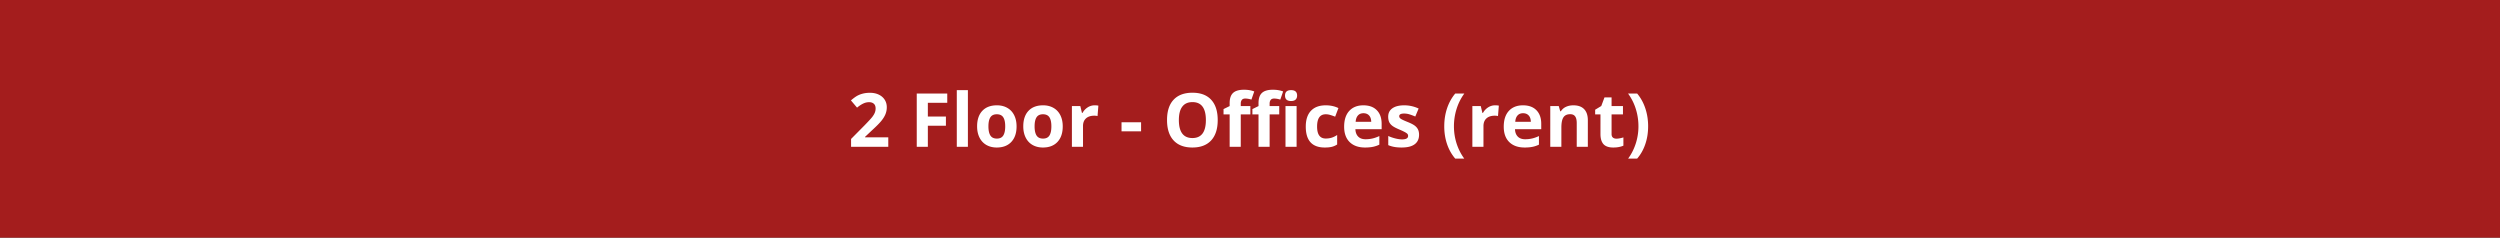 <svg width="1073" height="102" fill="none" xmlns="http://www.w3.org/2000/svg"><rect width="100%" height="100%" fill="#333333" stroke="none"/><g clip-path="url(#clip0_187_1914)"><path fill="#C01818" fill-opacity=".8" d="M0 0h1073v102H0z"/><path d="M381.25 63h-15.969v-3.36l5.735-5.796c1.698-1.74 2.807-2.943 3.328-3.61.521-.677.896-1.302 1.125-1.875a4.756 4.756 0 00.343-1.78c0-.918-.255-1.6-.765-2.048-.5-.448-1.172-.672-2.016-.672-.885 0-1.745.203-2.578.61-.833.406-1.703.984-2.609 1.734l-2.625-3.11c1.125-.958 2.057-1.635 2.797-2.03a10.011 10.011 0 012.422-.907c.874-.218 1.854-.328 2.937-.328 1.427 0 2.687.26 3.781.781 1.094.521 1.943 1.25 2.547 2.188.604.937.906 2.01.906 3.219a7.841 7.841 0 01-.562 2.968c-.365.917-.938 1.86-1.719 2.828-.771.97-2.135 2.35-4.094 4.141l-2.937 2.766v.218h9.953V63zm16.984 0h-4.765V40.156h13.093v3.969h-8.328v5.89h7.75v3.954h-7.75V63zm17.188 0h-4.766V38.687h4.766V63zm8.812-8.766c0 1.73.282 3.037.844 3.922.573.886 1.5 1.328 2.781 1.328 1.271 0 2.183-.437 2.735-1.312.562-.886.844-2.198.844-3.938 0-1.729-.282-3.026-.844-3.89-.563-.865-1.485-1.297-2.766-1.297-1.271 0-2.187.432-2.75 1.297-.562.854-.844 2.15-.844 3.89zm12.078 0c0 2.844-.75 5.068-2.25 6.672s-3.588 2.407-6.265 2.407c-1.677 0-3.156-.365-4.438-1.094-1.281-.74-2.265-1.797-2.953-3.172-.687-1.375-1.031-2.98-1.031-4.813 0-2.854.745-5.073 2.234-6.656 1.49-1.583 3.584-2.375 6.282-2.375 1.677 0 3.156.365 4.437 1.094 1.281.729 2.266 1.776 2.953 3.14.688 1.365 1.031 2.964 1.031 4.797zm7.735 0c0 1.73.281 3.037.844 3.922.573.886 1.5 1.328 2.781 1.328 1.271 0 2.182-.437 2.734-1.312.563-.886.844-2.198.844-3.938 0-1.729-.281-3.026-.844-3.89-.562-.865-1.484-1.297-2.765-1.297-1.271 0-2.188.432-2.75 1.297-.563.854-.844 2.15-.844 3.89zm12.078 0c0 2.844-.75 5.068-2.25 6.672s-3.589 2.407-6.266 2.407c-1.677 0-3.156-.365-4.437-1.094-1.281-.74-2.266-1.797-2.953-3.172-.688-1.375-1.031-2.98-1.031-4.813 0-2.854.744-5.073 2.234-6.656 1.489-1.583 3.583-2.375 6.281-2.375 1.677 0 3.156.365 4.438 1.094 1.281.729 2.265 1.776 2.953 3.14.687 1.365 1.031 2.964 1.031 4.797zm13.687-9.03c.646 0 1.183.046 1.61.14l-.36 4.468c-.385-.104-.854-.156-1.406-.156-1.521 0-2.708.39-3.562 1.172-.844.781-1.266 1.875-1.266 3.281V63h-4.766V45.531h3.61l.703 2.938h.234a6.526 6.526 0 012.188-2.36 5.415 5.415 0 013.015-.906zm11.547 11.171v-3.906h8.391v3.906h-8.391zm41.282-4.828c0 3.781-.938 6.687-2.813 8.719-1.875 2.03-4.562 3.047-8.062 3.047-3.5 0-6.188-1.016-8.063-3.047-1.875-2.032-2.812-4.948-2.812-8.75 0-3.802.937-6.703 2.812-8.703 1.886-2.01 4.583-3.016 8.094-3.016 3.51 0 6.193 1.01 8.047 3.031 1.864 2.021 2.797 4.927 2.797 8.719zm-16.672 0c0 2.552.484 4.474 1.453 5.766.969 1.291 2.417 1.937 4.344 1.937 3.864 0 5.796-2.568 5.796-7.703 0-5.146-1.921-7.719-5.765-7.719-1.927 0-3.38.651-4.359 1.953-.98 1.292-1.469 3.214-1.469 5.766zm30.687-2.438h-4.125V63h-4.765V49.11h-2.625v-2.297l2.625-1.282V44.25c0-1.99.489-3.443 1.468-4.36.98-.916 2.547-1.374 4.704-1.374 1.645 0 3.109.244 4.39.734l-1.219 3.5c-.958-.302-1.843-.453-2.656-.453-.677 0-1.167.203-1.469.61-.302.395-.453.906-.453 1.53v1.094h4.125v3.578zm12.391 0h-4.125V63h-4.766V49.11h-2.625v-2.297l2.625-1.282V44.25c0-1.99.49-3.443 1.469-4.36.979-.916 2.547-1.374 4.703-1.374 1.646 0 3.11.244 4.391.734l-1.219 3.5c-.958-.302-1.844-.453-2.656-.453-.677 0-1.167.203-1.469.61-.302.395-.453.906-.453 1.53v1.094h4.125v3.578zm2.484-8.093c0-1.552.865-2.328 2.594-2.328 1.729 0 2.594.776 2.594 2.328 0 .74-.219 1.317-.657 1.734-.427.406-1.072.61-1.937.61-1.729 0-2.594-.782-2.594-2.344zM556.5 63h-4.766V45.531h4.766V63zm12.094.313c-5.438 0-8.156-2.985-8.156-8.954 0-2.968.739-5.234 2.218-6.797 1.479-1.572 3.599-2.359 6.36-2.359 2.02 0 3.833.396 5.437 1.188l-1.406 3.687a22.2 22.2 0 00-2.094-.734 6.581 6.581 0 00-1.937-.297c-2.48 0-3.719 1.76-3.719 5.281 0 3.417 1.239 5.125 3.719 5.125.916 0 1.765-.12 2.546-.36a9.394 9.394 0 002.344-1.156v4.079c-.771.49-1.552.828-2.344 1.015-.781.188-1.77.282-2.968.282zm16.609-14.72c-1.01 0-1.802.324-2.375.97-.573.635-.901 1.541-.984 2.718h6.687c-.021-1.177-.328-2.083-.922-2.718-.593-.646-1.395-.97-2.406-.97zm.672 14.72c-2.813 0-5.01-.777-6.594-2.329-1.583-1.552-2.375-3.75-2.375-6.593 0-2.927.729-5.188 2.188-6.782 1.468-1.604 3.495-2.406 6.078-2.406 2.469 0 4.39.703 5.766 2.11C592.312 48.718 593 50.66 593 53.14v2.312h-11.266c.052 1.354.454 2.412 1.204 3.172.75.76 1.802 1.14 3.156 1.14a13.1 13.1 0 002.984-.328c.938-.218 1.917-.567 2.938-1.046v3.687a10.95 10.95 0 01-2.672.922c-.948.208-2.104.313-3.469.313zm23.187-5.5c0 1.791-.624 3.156-1.874 4.093-1.24.938-3.099 1.407-5.579 1.407-1.27 0-2.354-.089-3.25-.266a11.976 11.976 0 01-2.515-.75v-3.938c.885.417 1.88.766 2.984 1.047 1.115.282 2.094.422 2.938.422 1.729 0 2.593-.5 2.593-1.5 0-.375-.114-.677-.343-.906-.23-.24-.625-.505-1.188-.797a27.547 27.547 0 00-2.25-1.047c-1.344-.562-2.333-1.083-2.969-1.562-.625-.48-1.083-1.026-1.375-1.641-.281-.625-.422-1.39-.422-2.297 0-1.552.599-2.75 1.797-3.594 1.209-.854 2.917-1.28 5.125-1.28 2.105 0 4.151.457 6.141 1.374l-1.437 3.438a26.473 26.473 0 00-2.454-.922 7.698 7.698 0 00-2.328-.36c-1.406 0-2.109.38-2.109 1.141 0 .427.224.797.672 1.11.458.312 1.453.775 2.984 1.39 1.365.552 2.365 1.068 3 1.547.636.479 1.104 1.031 1.406 1.656.302.625.453 1.37.453 2.234zm10.813-3.579c0-2.76.401-5.343 1.203-7.75.813-2.406 1.979-4.515 3.5-6.328h3.906a22.519 22.519 0 00-3.328 6.625 24.8 24.8 0 00-1.125 7.422c0 2.552.38 5.021 1.141 7.406.771 2.375 1.864 4.526 3.281 6.453h-3.875c-1.531-1.77-2.698-3.838-3.5-6.203-.802-2.364-1.203-4.906-1.203-7.625zm21.813-9.03c.645 0 1.182.046 1.609.14l-.359 4.468c-.386-.104-.855-.156-1.407-.156-1.521 0-2.708.39-3.562 1.172-.844.781-1.266 1.875-1.266 3.281V63h-4.765V45.531h3.609l.703 2.938h.234a6.526 6.526 0 012.188-2.36 5.416 5.416 0 013.016-.906zm12.015 3.39c-1.01 0-1.802.323-2.375.968-.573.636-.901 1.542-.984 2.72h6.687c-.021-1.178-.328-2.084-.922-2.72-.593-.645-1.395-.968-2.406-.968zm.672 14.718c-2.813 0-5.01-.776-6.594-2.328-1.583-1.552-2.375-3.75-2.375-6.593 0-2.927.729-5.188 2.188-6.782 1.468-1.604 3.495-2.406 6.078-2.406 2.469 0 4.39.703 5.766 2.11 1.374 1.406 2.062 3.348 2.062 5.828v2.312h-11.266c.052 1.354.454 2.412 1.204 3.172.75.76 1.802 1.14 3.156 1.14a13.1 13.1 0 002.984-.328c.938-.218 1.917-.567 2.938-1.046v3.687a10.95 10.95 0 01-2.672.922c-.948.208-2.104.313-3.469.313zM681.5 63h-4.766V52.797c0-1.26-.224-2.203-.672-2.828-.447-.636-1.161-.953-2.14-.953-1.333 0-2.297.448-2.891 1.343-.593.886-.89 2.36-.89 4.422V63h-4.766V45.531h3.641l.64 2.235h.266a4.993 4.993 0 012.187-1.907c.938-.437 2-.656 3.188-.656 2.031 0 3.573.552 4.625 1.656 1.052 1.094 1.578 2.677 1.578 4.75V63zm12.266-3.484c.833 0 1.833-.183 3-.547v3.547c-1.188.53-2.646.797-4.375.797-1.907 0-3.297-.48-4.172-1.438-.865-.969-1.297-2.417-1.297-4.344V49.11h-2.281v-2.015l2.625-1.594 1.375-3.688h3.047v3.72h4.89v3.577h-4.89v8.422c0 .677.187 1.177.562 1.5.385.323.891.485 1.516.485zm13.609-5.282c0 2.74-.406 5.292-1.219 7.657-.802 2.364-1.963 4.422-3.484 6.172h-3.875c1.406-1.917 2.495-4.063 3.265-6.438a23.982 23.982 0 001.157-7.422 24.8 24.8 0 00-1.125-7.422 22.519 22.519 0 00-3.328-6.625h3.906c1.531 1.823 2.698 3.943 3.5 6.36.802 2.406 1.203 4.979 1.203 7.718z" fill="#fff"/></g><defs><clipPath id="clip0_187_1914"><path fill="#fff" d="M0 0h1073v102H0z"/></clipPath></defs></svg>